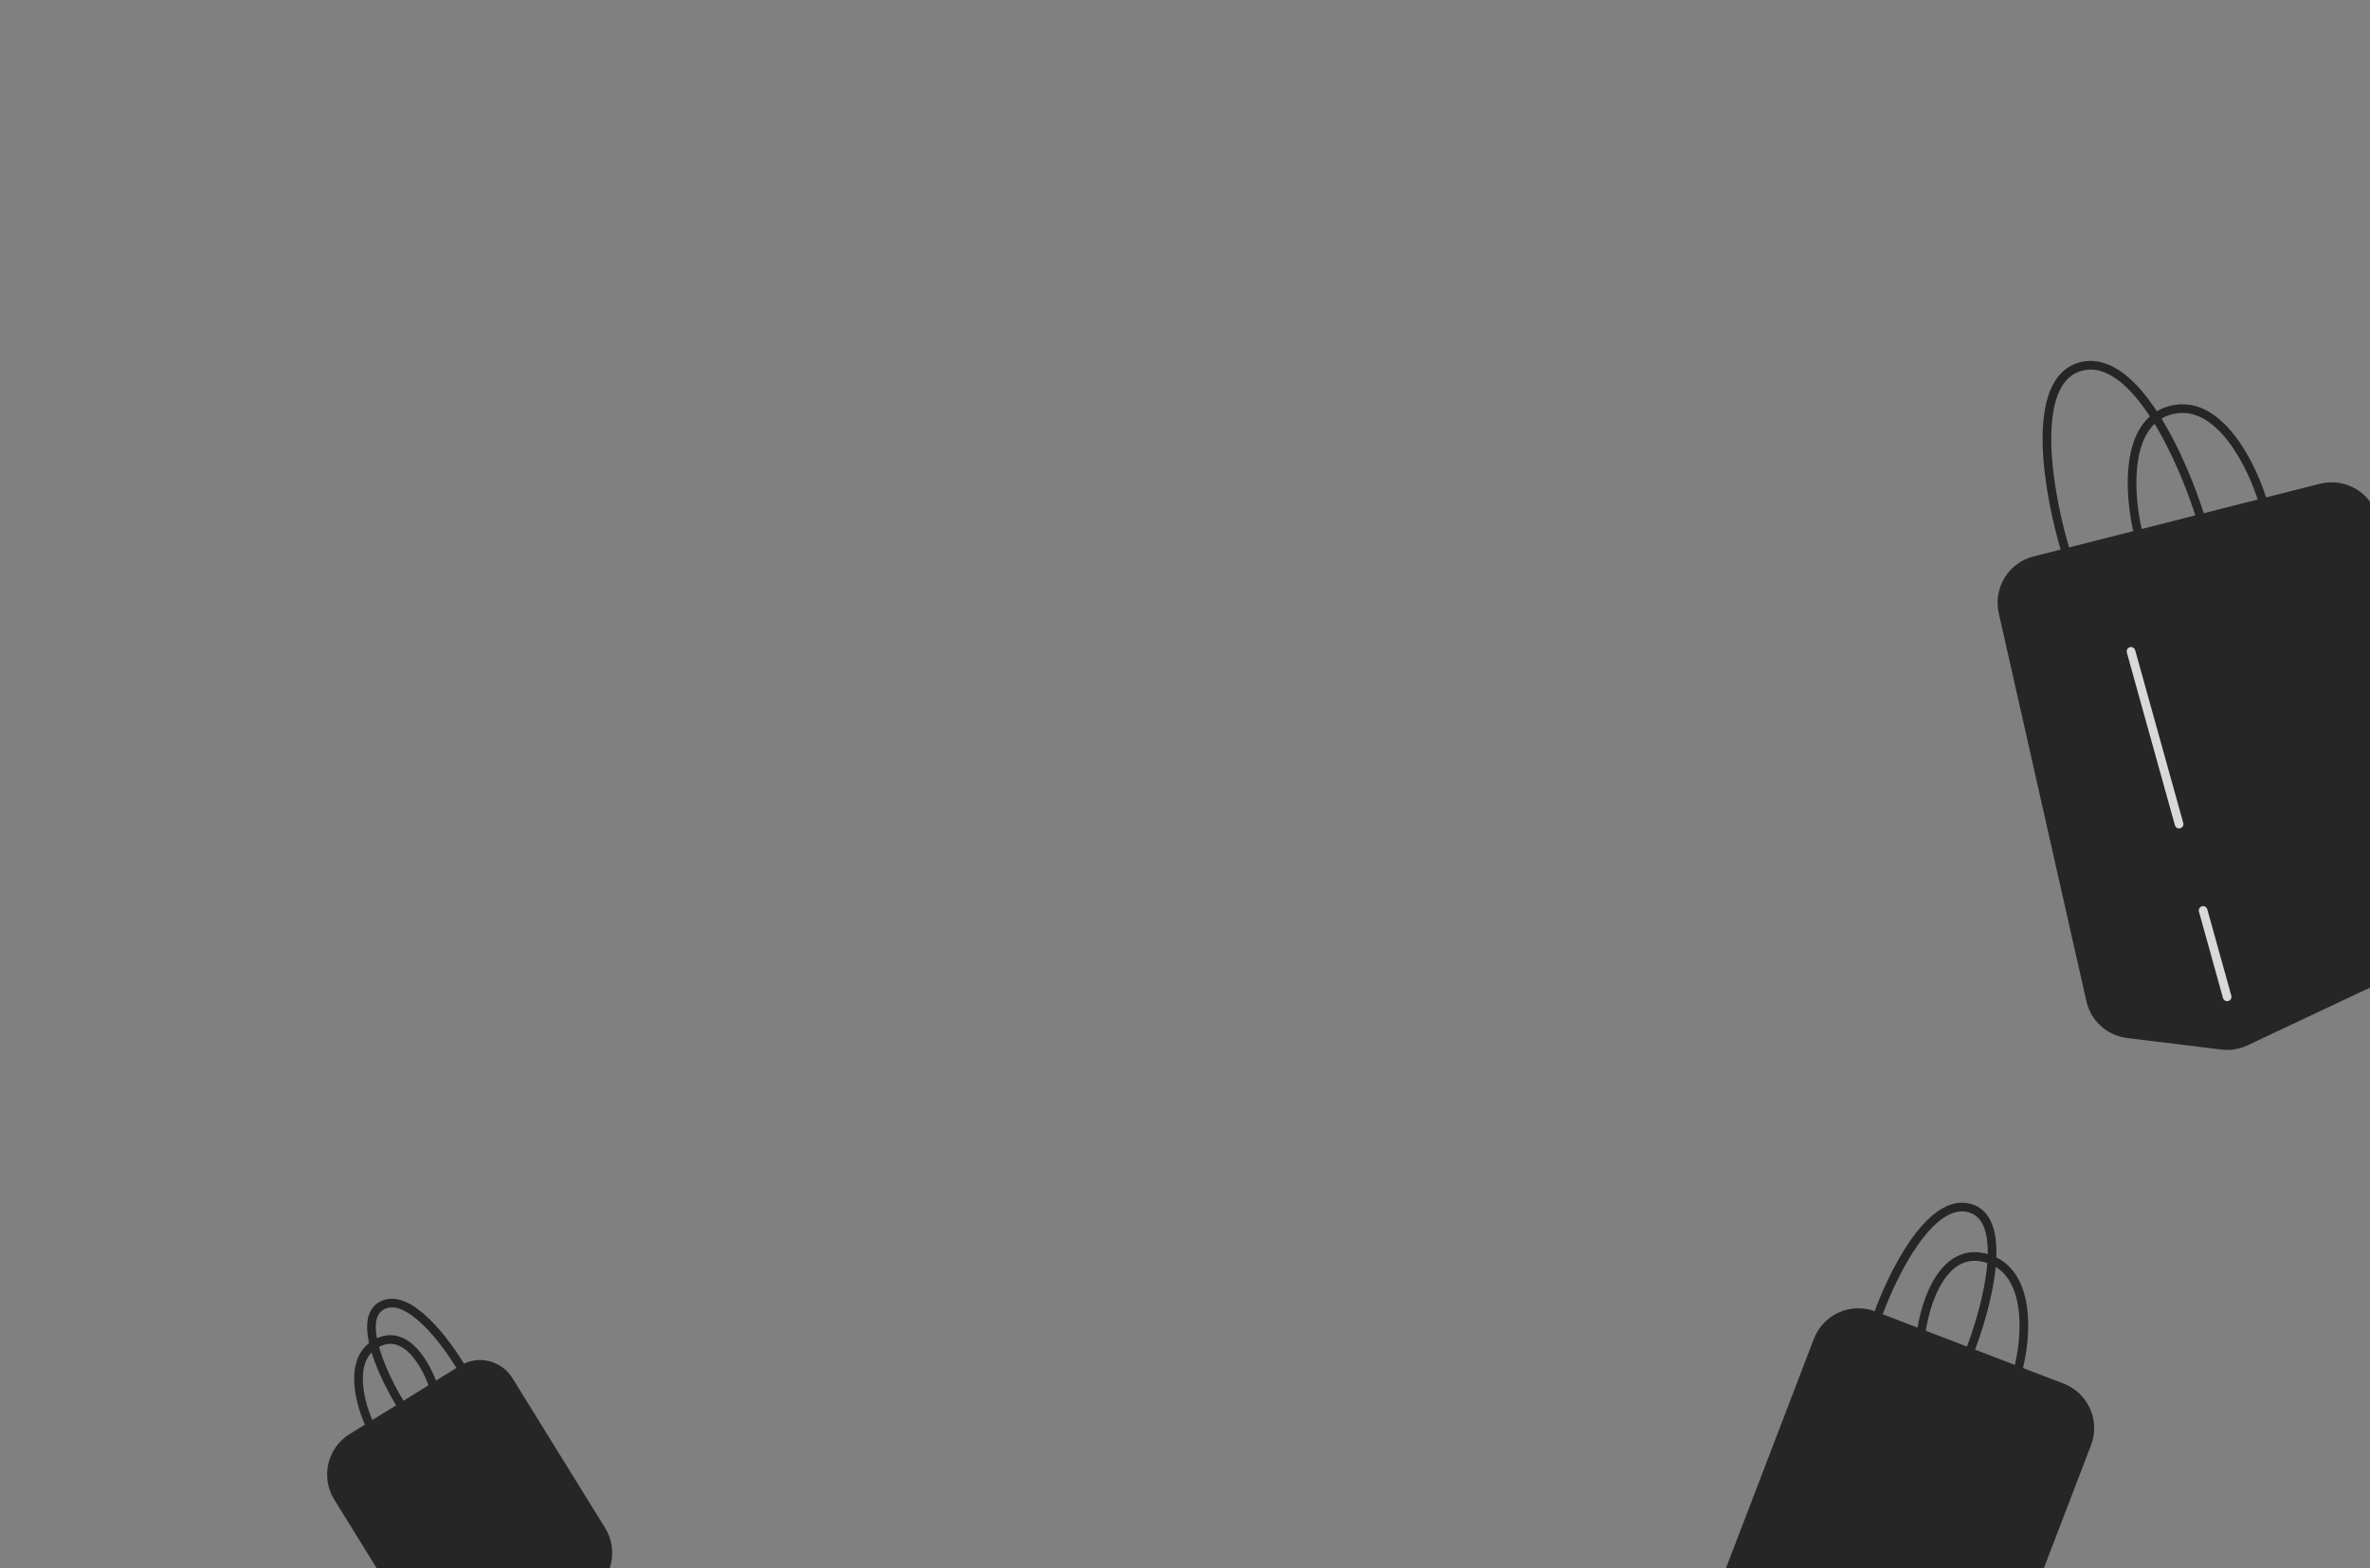 <svg width="547" height="362" viewBox="0 0 547 362" fill="none" xmlns="http://www.w3.org/2000/svg">
<rect x="0" y="0" width="547" height="362" fill="#808080" stroke="none"/>
<g clip-path="url(#clip0_1_8400)">
<g opacity="0.7">
<path fill-rule="evenodd" clip-rule="evenodd" d="M535.688 112.62C541.108 111.244 546.603 114.581 547.883 120.024L568.549 207.931C569.63 212.527 567.348 217.253 563.077 219.265L518.293 240.366C516.587 241.169 514.688 241.474 512.816 241.245L491.055 238.581C486.864 238.068 483.446 234.977 482.516 230.858L462.291 141.292C461.097 136.005 464.332 130.73 469.585 129.396L476.856 127.551L493.566 123.31L507.955 119.658L522.345 116.006L535.688 112.62Z" fill="#A64CED" style="fill:#A64CED;fill:color(display-p3 0.651 0.298 0.929);fill-opacity:1;"/>
<path d="M493.566 123.31C491.439 114.929 489.97 97.461 501.11 94.633C512.25 91.806 519.908 107.704 522.345 116.006M493.566 123.31L507.955 119.658M493.566 123.31L476.856 127.551M522.345 116.006L535.688 112.62C541.108 111.244 546.603 114.581 547.883 120.024L568.549 207.931C569.63 212.527 567.348 217.253 563.077 219.265L518.293 240.366C516.587 241.169 514.688 241.474 512.816 241.245L491.055 238.581C486.864 238.068 483.446 234.977 482.516 230.858L462.291 141.292C461.097 136.005 464.332 130.73 469.585 129.396L476.856 127.551M522.345 116.006L507.955 119.658M507.955 119.658C503.986 106.683 492.922 81.498 480.422 84.559C467.923 87.62 472.837 114.496 476.856 127.551" stroke="#A64CED" style="stroke:#A64CED;stroke:color(display-p3 0.651 0.298 0.929);stroke-opacity:1;" stroke-width="2" stroke-linecap="round" stroke-linejoin="round"/>
<path d="M514.029 230.066L508.482 210.134M491.841 150.34L502.935 190.203" stroke="white" style="stroke:white;stroke:white;stroke-opacity:1;" stroke-width="2" stroke-linecap="round" stroke-linejoin="round"/>
</g>
<g opacity="0.7">
<path fill-rule="evenodd" clip-rule="evenodd" d="M446.764 396.321C451.921 398.298 457.704 395.72 459.681 390.563L481.678 333.181C483.655 328.024 481.077 322.241 475.92 320.264L465.72 316.354L454.555 312.074L443.391 307.795L433.273 303.916L432.493 303.617C427.336 301.64 421.553 304.218 419.576 309.375L397.579 366.757C395.603 371.914 398.181 377.697 403.337 379.674L446.764 396.321Z" fill="#FFAA4C" style="fill:#FFAA4C;fill:color(display-p3 1 0.667 0.298);fill-opacity:1;"/>
<path d="M465.72 316.354L475.92 320.264C481.077 322.241 483.655 328.024 481.678 333.181L459.681 390.563C457.704 395.72 451.921 398.298 446.764 396.321L403.337 379.674C398.18 377.697 395.603 371.914 397.579 366.757L419.576 309.375C421.553 304.218 427.336 301.64 432.493 303.617L433.273 303.916M465.72 316.354C467.697 309.109 469.085 293.795 458.823 290.501C448.561 287.208 444.259 300.658 443.391 307.795M465.72 316.354L454.555 312.074M443.391 307.795L454.555 312.074M443.391 307.795L433.273 303.916M454.555 312.074C458.455 302.161 463.954 281.641 454.753 278.864C445.552 276.087 436.599 294.408 433.273 303.916" stroke="#FFAA4C" style="stroke:#FFAA4C;stroke:color(display-p3 1 0.667 0.298);stroke-opacity:1;" stroke-width="2" stroke-linecap="round" stroke-linejoin="round"/>
</g>
<g opacity="0.7">
<path fill-rule="evenodd" clip-rule="evenodd" d="M111.991 381.52C107.294 384.425 101.131 382.974 98.226 378.277L78 345.585C75.095 340.888 76.546 334.725 81.243 331.82L85.506 329.182L92.802 324.669L100.097 320.155L106.708 316.065C110.36 313.806 115.151 314.935 117.41 318.586L138.806 353.171C141.712 357.868 140.26 364.031 135.564 366.936L111.991 381.52Z" fill="#2FDBBC" style="fill:#2FDBBC;fill:color(display-p3 0.184 0.859 0.737);fill-opacity:1;"/>
<path d="M85.506 329.182L81.243 331.82C76.546 334.725 75.095 340.888 78 345.585L98.226 378.277C101.131 382.974 107.294 384.425 111.991 381.52L135.564 366.936C140.26 364.031 141.712 357.868 138.806 353.171L117.41 318.586C115.151 314.935 110.36 313.806 106.708 316.065V316.065M85.506 329.182C83.141 324.341 80.109 313.733 86.901 310.035C93.692 306.338 98.528 315.242 100.097 320.155M85.506 329.182L92.802 324.669M100.097 320.155L92.802 324.669M100.097 320.155L106.708 316.065M92.802 324.669C88.724 318.204 82.096 304.478 88.209 301.287C94.322 298.096 103.089 309.809 106.708 316.065" stroke="#2FDBBC" style="stroke:#2FDBBC;stroke:color(display-p3 0.184 0.859 0.737);stroke-opacity:1;" stroke-width="2" stroke-linecap="round" stroke-linejoin="round"/>
</g>
</g>
<defs>
<clipPath id="clip0_1_8400">
<rect width="547" height="362" rx="30" fill="white" style="fill:white;fill:white;fill-opacity:1;"/>
</clipPath>
</defs>
</svg>
